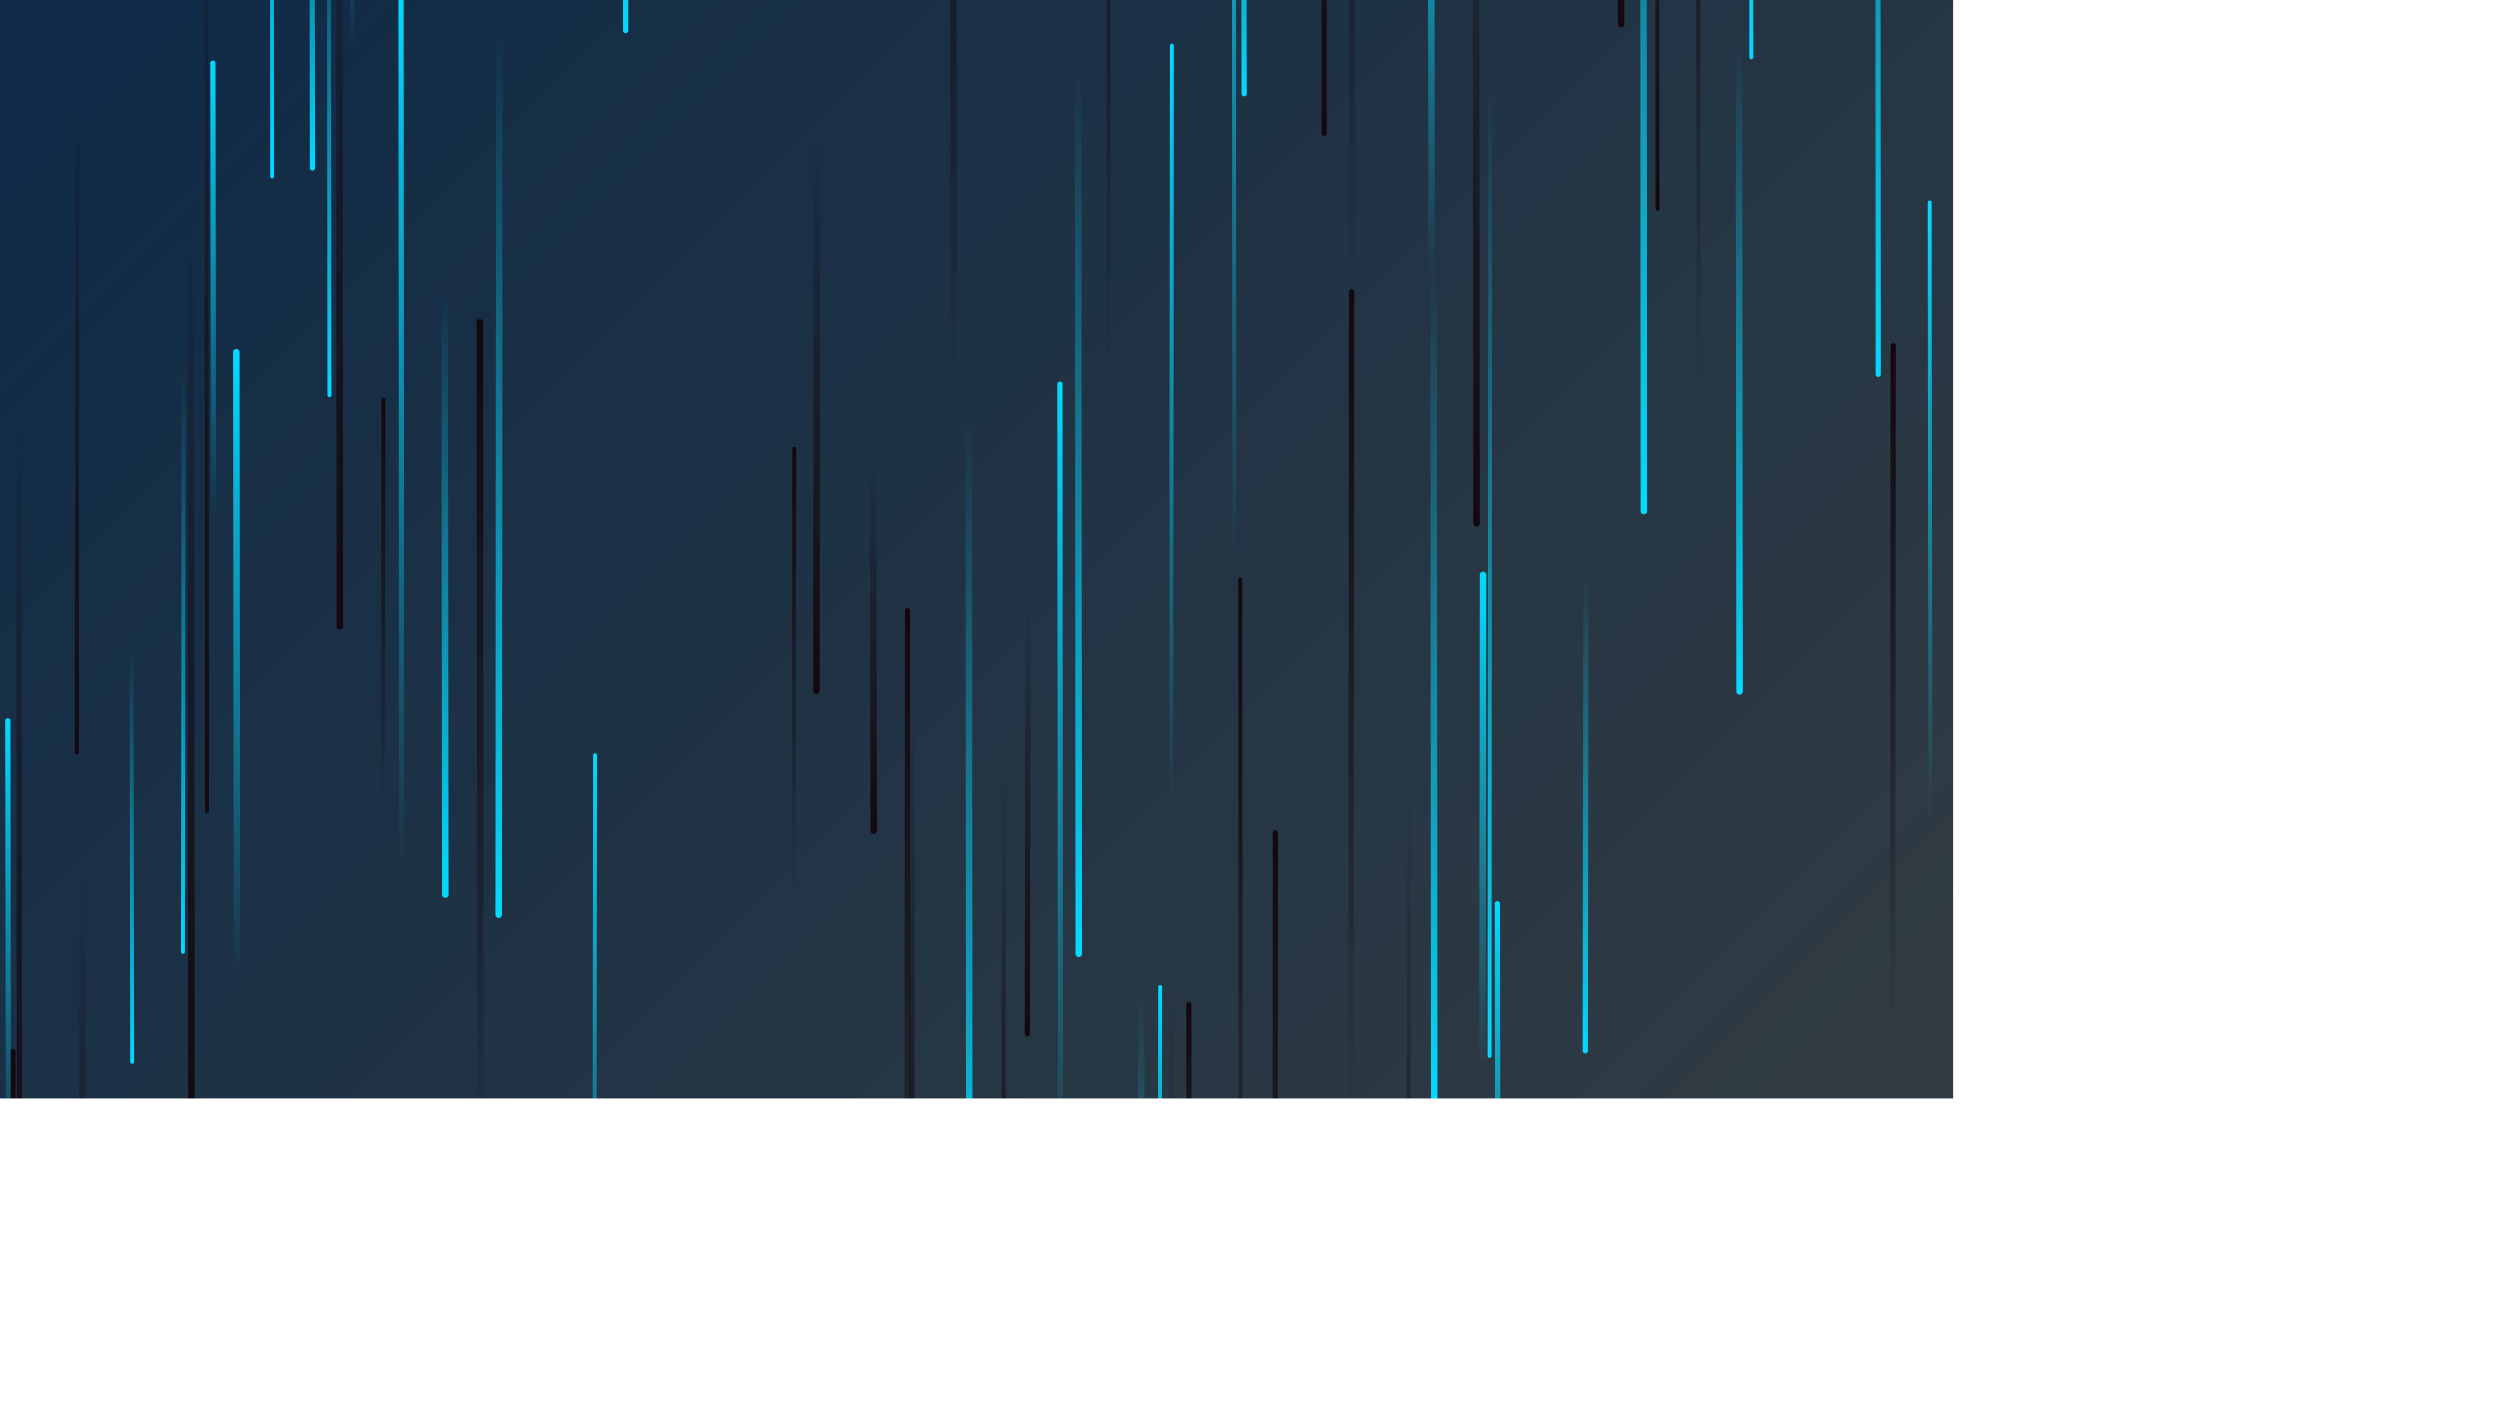 <svg xmlns="http://www.w3.org/2000/svg" version="1.1" xmlns:xlink="http://www.w3.org/1999/xlink" xmlns:svgjs="http://svgjs.dev/svgjs" width="3840" height="2160" preserveAspectRatio="none" viewBox="0 0 3840 2160"><g mask="url(&quot;#SvgjsMask4709&quot;)" fill="none"><rect width="3840" height="2160" x="0" y="0" fill="url(&quot;#SvgjsLinearGradient4710&quot;)"></rect><path d="M3009 343L3008 -785" stroke-width="6" stroke="url(&quot;#SvgjsLinearGradient4711&quot;)" stroke-linecap="round" class="Down"></path><path d="M612 1777L611 2375" stroke-width="8" stroke="url(&quot;#SvgjsLinearGradient4711&quot;)" stroke-linecap="round" class="Down"></path><path d="M20 1615L19 2927" stroke-width="8" stroke="url(&quot;#SvgjsLinearGradient4712&quot;)" stroke-linecap="round" class="Up"></path><path d="M364 1498L363 541" stroke-width="10" stroke="url(&quot;#SvgjsLinearGradient4713&quot;)" stroke-linecap="round" class="Up"></path><path d="M1906 2146L1905 890" stroke-width="6" stroke="url(&quot;#SvgjsLinearGradient4712&quot;)" stroke-linecap="round" class="Up"></path><path d="M2885 575L2884 -902" stroke-width="8" stroke="url(&quot;#SvgjsLinearGradient4711&quot;)" stroke-linecap="round" class="Down"></path><path d="M2077 463L2076 -996" stroke-width="10" stroke="url(&quot;#SvgjsLinearGradient4712&quot;)" stroke-linecap="round" class="Up"></path><path d="M1542 1172L1541 2144" stroke-width="6" stroke="url(&quot;#SvgjsLinearGradient4714&quot;)" stroke-linecap="round" class="Down"></path><path d="M30 1989L29 590" stroke-width="8" stroke="url(&quot;#SvgjsLinearGradient4714&quot;)" stroke-linecap="round" class="Down"></path><path d="M3116 1089L3115 2546" stroke-width="8" stroke="url(&quot;#SvgjsLinearGradient4711&quot;)" stroke-linecap="round" class="Down"></path><path d="M1911 144L1910 -523" stroke-width="8" stroke="url(&quot;#SvgjsLinearGradient4711&quot;)" stroke-linecap="round" class="Down"></path><path d="M1827 2117L1826 1543" stroke-width="8" stroke="url(&quot;#SvgjsLinearGradient4712&quot;)" stroke-linecap="round" class="Up"></path><path d="M3525 143L3524 -899" stroke-width="6" stroke="url(&quot;#SvgjsLinearGradient4714&quot;)" stroke-linecap="round" class="Down"></path><path d="M1657 1465L1656 103" stroke-width="10" stroke="url(&quot;#SvgjsLinearGradient4711&quot;)" stroke-linecap="round" class="Down"></path><path d="M3615 2013L3614 981" stroke-width="8" stroke="url(&quot;#SvgjsLinearGradient4712&quot;)" stroke-linecap="round" class="Up"></path><path d="M3485 2109L3484 2755" stroke-width="10" stroke="url(&quot;#SvgjsLinearGradient4712&quot;)" stroke-linecap="round" class="Up"></path><path d="M2546 321L2545 -599" stroke-width="6" stroke="url(&quot;#SvgjsLinearGradient4714&quot;)" stroke-linecap="round" class="Down"></path><path d="M2301 2135L2300 1388" stroke-width="8" stroke="url(&quot;#SvgjsLinearGradient4713&quot;)" stroke-linecap="round" class="Up"></path><path d="M13 1808L12 1107" stroke-width="8" stroke="url(&quot;#SvgjsLinearGradient4713&quot;)" stroke-linecap="round" class="Up"></path><path d="M1255 211L1254 1061" stroke-width="10" stroke="url(&quot;#SvgjsLinearGradient4714&quot;)" stroke-linecap="round" class="Down"></path><path d="M2203 1704L2202 397" stroke-width="10" stroke="url(&quot;#SvgjsLinearGradient4711&quot;)" stroke-linecap="round" class="Down"></path><path d="M767 43L766 1405" stroke-width="10" stroke="url(&quot;#SvgjsLinearGradient4711&quot;)" stroke-linecap="round" class="Down"></path><path d="M1753 1514L1752 2721" stroke-width="10" stroke="url(&quot;#SvgjsLinearGradient4711&quot;)" stroke-linecap="round" class="Down"></path><path d="M2278 883L2277 1648" stroke-width="10" stroke="url(&quot;#SvgjsLinearGradient4713&quot;)" stroke-linecap="round" class="Up"></path><path d="M617 1335L616 -4" stroke-width="8" stroke="url(&quot;#SvgjsLinearGradient4713&quot;)" stroke-linecap="round" class="Up"></path><path d="M2490 37L2489 -1389" stroke-width="10" stroke="url(&quot;#SvgjsLinearGradient4714&quot;)" stroke-linecap="round" class="Down"></path><path d="M3224 1538L3223 625" stroke-width="8" stroke="url(&quot;#SvgjsLinearGradient4711&quot;)" stroke-linecap="round" class="Down"></path><path d="M3481 1416L3480 2334" stroke-width="8" stroke="url(&quot;#SvgjsLinearGradient4713&quot;)" stroke-linecap="round" class="Up"></path><path d="M2436 887L2435 1614" stroke-width="8" stroke="url(&quot;#SvgjsLinearGradient4711&quot;)" stroke-linecap="round" class="Down"></path><path d="M318 1246L317 -335" stroke-width="6" stroke="url(&quot;#SvgjsLinearGradient4714&quot;)" stroke-linecap="round" class="Down"></path><path d="M1465 621L1464 -666" stroke-width="10" stroke="url(&quot;#SvgjsLinearGradient4712&quot;)" stroke-linecap="round" class="Up"></path><path d="M480 258L479 -390" stroke-width="8" stroke="url(&quot;#SvgjsLinearGradient4711&quot;)" stroke-linecap="round" class="Down"></path><path d="M1342 1276L1341 689" stroke-width="10" stroke="url(&quot;#SvgjsLinearGradient4714&quot;)" stroke-linecap="round" class="Down"></path><path d="M1896 871L1895 -515" stroke-width="6" stroke="url(&quot;#SvgjsLinearGradient4713&quot;)" stroke-linecap="round" class="Up"></path><path d="M2007 1713L2006 2618" stroke-width="8" stroke="url(&quot;#SvgjsLinearGradient4712&quot;)" stroke-linecap="round" class="Up"></path><path d="M1629 1835L1628 590" stroke-width="8" stroke="url(&quot;#SvgjsLinearGradient4713&quot;)" stroke-linecap="round" class="Up"></path><path d="M3639 172L3638 -1266" stroke-width="6" stroke="url(&quot;#SvgjsLinearGradient4712&quot;)" stroke-linecap="round" class="Up"></path><path d="M3745 286L3744 1817" stroke-width="10" stroke="url(&quot;#SvgjsLinearGradient4712&quot;)" stroke-linecap="round" class="Up"></path><path d="M3637 1813L3636 2596" stroke-width="8" stroke="url(&quot;#SvgjsLinearGradient4713&quot;)" stroke-linecap="round" class="Up"></path><path d="M522 962L521 -383" stroke-width="10" stroke="url(&quot;#SvgjsLinearGradient4714&quot;)" stroke-linecap="round" class="Down"></path><path d="M2965 1263L2964 311" stroke-width="6" stroke="url(&quot;#SvgjsLinearGradient4713&quot;)" stroke-linecap="round" class="Up"></path><path d="M961 47L960 -958" stroke-width="8" stroke="url(&quot;#SvgjsLinearGradient4711&quot;)" stroke-linecap="round" class="Down"></path><path d="M1657 1860L1656 2599" stroke-width="8" stroke="url(&quot;#SvgjsLinearGradient4712&quot;)" stroke-linecap="round" class="Up"></path><path d="M1220 689L1219 1377" stroke-width="6" stroke="url(&quot;#SvgjsLinearGradient4712&quot;)" stroke-linecap="round" class="Up"></path><path d="M3259 413L3258 -872" stroke-width="6" stroke="url(&quot;#SvgjsLinearGradient4712&quot;)" stroke-linecap="round" class="Up"></path><path d="M2268 804L2267 -379" stroke-width="10" stroke="url(&quot;#SvgjsLinearGradient4714&quot;)" stroke-linecap="round" class="Down"></path><path d="M3487 861L3486 -138" stroke-width="6" stroke="url(&quot;#SvgjsLinearGradient4711&quot;)" stroke-linecap="round" class="Down"></path><path d="M914 1160L913 2067" stroke-width="6" stroke="url(&quot;#SvgjsLinearGradient4713&quot;)" stroke-linecap="round" class="Up"></path><path d="M1579 914L1578 1588" stroke-width="8" stroke="url(&quot;#SvgjsLinearGradient4714&quot;)" stroke-linecap="round" class="Down"></path><path d="M1489 2003L1488 649" stroke-width="10" stroke="url(&quot;#SvgjsLinearGradient4711&quot;)" stroke-linecap="round" class="Down"></path><path d="M119 108L118 1156" stroke-width="6" stroke="url(&quot;#SvgjsLinearGradient4714&quot;)" stroke-linecap="round" class="Down"></path><path d="M3687 327L3686 1490" stroke-width="10" stroke="url(&quot;#SvgjsLinearGradient4711&quot;)" stroke-linecap="round" class="Down"></path><path d="M328 806L327 97" stroke-width="8" stroke="url(&quot;#SvgjsLinearGradient4713&quot;)" stroke-linecap="round" class="Up"></path><path d="M3671 1879L3670 1329" stroke-width="10" stroke="url(&quot;#SvgjsLinearGradient4714&quot;)" stroke-linecap="round" class="Down"></path><path d="M2289 123L2288 1622" stroke-width="6" stroke="url(&quot;#SvgjsLinearGradient4711&quot;)" stroke-linecap="round" class="Down"></path><path d="M2034 205L2033 -1065" stroke-width="8" stroke="url(&quot;#SvgjsLinearGradient4714&quot;)" stroke-linecap="round" class="Down"></path><path d="M3094 1221L3093 -327" stroke-width="10" stroke="url(&quot;#SvgjsLinearGradient4711&quot;)" stroke-linecap="round" class="Down"></path><path d="M541 71L540 -588" stroke-width="6" stroke="url(&quot;#SvgjsLinearGradient4713&quot;)" stroke-linecap="round" class="Up"></path><path d="M1401 1063L1400 2143" stroke-width="8" stroke="url(&quot;#SvgjsLinearGradient4714&quot;)" stroke-linecap="round" class="Down"></path><path d="M1959 1279L1958 2566" stroke-width="8" stroke="url(&quot;#SvgjsLinearGradient4712&quot;)" stroke-linecap="round" class="Up"></path><path d="M127 1352L126 2375" stroke-width="10" stroke="url(&quot;#SvgjsLinearGradient4714&quot;)" stroke-linecap="round" class="Down"></path><path d="M3305 290L3304 1701" stroke-width="8" stroke="url(&quot;#SvgjsLinearGradient4711&quot;)" stroke-linecap="round" class="Down"></path><path d="M3241 1456L3240 796" stroke-width="10" stroke="url(&quot;#SvgjsLinearGradient4713&quot;)" stroke-linecap="round" class="Up"></path><path d="M738 1852L737 495" stroke-width="10" stroke="url(&quot;#SvgjsLinearGradient4712&quot;)" stroke-linecap="round" class="Up"></path><path d="M3751 1961L3750 703" stroke-width="6" stroke="url(&quot;#SvgjsLinearGradient4711&quot;)" stroke-linecap="round" class="Down"></path><path d="M2690 88L2689 -1362" stroke-width="6" stroke="url(&quot;#SvgjsLinearGradient4711&quot;)" stroke-linecap="round" class="Down"></path><path d="M1890 2100L1889 3019" stroke-width="6" stroke="url(&quot;#SvgjsLinearGradient4713&quot;)" stroke-linecap="round" class="Up"></path><path d="M2672 1062L2671 65" stroke-width="10" stroke="url(&quot;#SvgjsLinearGradient4711&quot;)" stroke-linecap="round" class="Down"></path><path d="M3147 1845L3146 3422" stroke-width="8" stroke="url(&quot;#SvgjsLinearGradient4711&quot;)" stroke-linecap="round" class="Down"></path><path d="M203 1631L202 994" stroke-width="6" stroke="url(&quot;#SvgjsLinearGradient4711&quot;)" stroke-linecap="round" class="Down"></path><path d="M2908 531L2907 1581" stroke-width="8" stroke="url(&quot;#SvgjsLinearGradient4712&quot;)" stroke-linecap="round" class="Up"></path><path d="M1703 606L1702 -629" stroke-width="6" stroke="url(&quot;#SvgjsLinearGradient4712&quot;)" stroke-linecap="round" class="Up"></path><path d="M3825 513L3824 -1095" stroke-width="8" stroke="url(&quot;#SvgjsLinearGradient4711&quot;)" stroke-linecap="round" class="Down"></path><path d="M1799 1483L1798 3085" stroke-width="8" stroke="url(&quot;#SvgjsLinearGradient4714&quot;)" stroke-linecap="round" class="Down"></path><path d="M3588 1677L3587 3255" stroke-width="6" stroke="url(&quot;#SvgjsLinearGradient4714&quot;)" stroke-linecap="round" class="Down"></path><path d="M1782 1516L1781 2269" stroke-width="6" stroke="url(&quot;#SvgjsLinearGradient4713&quot;)" stroke-linecap="round" class="Up"></path><path d="M3470 212L3469 1491" stroke-width="8" stroke="url(&quot;#SvgjsLinearGradient4711&quot;)" stroke-linecap="round" class="Down"></path><path d="M1800 70L1799 1247" stroke-width="6" stroke="url(&quot;#SvgjsLinearGradient4713&quot;)" stroke-linecap="round" class="Up"></path><path d="M2076 448L2075 1743" stroke-width="8" stroke="url(&quot;#SvgjsLinearGradient4712&quot;)" stroke-linecap="round" class="Up"></path><path d="M684 1374L683 446" stroke-width="10" stroke="url(&quot;#SvgjsLinearGradient4711&quot;)" stroke-linecap="round" class="Down"></path><path d="M2893 2080L2892 2857" stroke-width="10" stroke="url(&quot;#SvgjsLinearGradient4712&quot;)" stroke-linecap="round" class="Up"></path><path d="M3145 175L3144 -972" stroke-width="6" stroke="url(&quot;#SvgjsLinearGradient4712&quot;)" stroke-linecap="round" class="Up"></path><path d="M3229 1467L3228 418" stroke-width="6" stroke="url(&quot;#SvgjsLinearGradient4713&quot;)" stroke-linecap="round" class="Up"></path><path d="M2164 1167L2163 2708" stroke-width="6" stroke="url(&quot;#SvgjsLinearGradient4714&quot;)" stroke-linecap="round" class="Down"></path><path d="M282 565L281 1462" stroke-width="6" stroke="url(&quot;#SvgjsLinearGradient4711&quot;)" stroke-linecap="round" class="Down"></path><path d="M294 1710L293 317" stroke-width="10" stroke="url(&quot;#SvgjsLinearGradient4714&quot;)" stroke-linecap="round" class="Down"></path><path d="M3530 1188L3529 -231" stroke-width="10" stroke="url(&quot;#SvgjsLinearGradient4714&quot;)" stroke-linecap="round" class="Down"></path><path d="M2525 785L2524 -801" stroke-width="10" stroke="url(&quot;#SvgjsLinearGradient4711&quot;)" stroke-linecap="round" class="Down"></path><path d="M2199 425L2198 -400" stroke-width="10" stroke="url(&quot;#SvgjsLinearGradient4713&quot;)" stroke-linecap="round" class="Up"></path><path d="M2609 585L2608 -592" stroke-width="6" stroke="url(&quot;#SvgjsLinearGradient4712&quot;)" stroke-linecap="round" class="Up"></path><path d="M418 271L417 -1018" stroke-width="6" stroke="url(&quot;#SvgjsLinearGradient4711&quot;)" stroke-linecap="round" class="Down"></path><path d="M589 614L588 1248" stroke-width="6" stroke="url(&quot;#SvgjsLinearGradient4712&quot;)" stroke-linecap="round" class="Up"></path><path d="M3413 436L3412 1679" stroke-width="6" stroke="url(&quot;#SvgjsLinearGradient4712&quot;)" stroke-linecap="round" class="Up"></path><path d="M506 607L505 -274" stroke-width="6" stroke="url(&quot;#SvgjsLinearGradient4711&quot;)" stroke-linecap="round" class="Down"></path><path d="M3537 1740L3536 3355" stroke-width="10" stroke="url(&quot;#SvgjsLinearGradient4713&quot;)" stroke-linecap="round" class="Up"></path><path d="M1394 938L1393 2167" stroke-width="8" stroke="url(&quot;#SvgjsLinearGradient4712&quot;)" stroke-linecap="round" class="Up"></path></g><defs><mask id="SvgjsMask4709"><rect width="3840" height="2160" fill="#ffffff"></rect></mask><linearGradient x1="10.94%" y1="-19.44%" x2="89.06%" y2="119.44%" gradientUnits="userSpaceOnUse" id="SvgjsLinearGradient4710"><stop stop-color="rgba(14, 42, 71, 1)" offset="0"></stop><stop stop-color="rgba(60, 65, 66, 1)" offset="1"></stop></linearGradient><linearGradient x1="0%" y1="0%" x2="0%" y2="100%" id="SvgjsLinearGradient4711"><stop stop-color="rgba(4, 217, 255, 0)" offset="0"></stop><stop stop-color="rgba(4, 217, 255, 1)" offset="1"></stop></linearGradient><linearGradient x1="0%" y1="100%" x2="0%" y2="0%" id="SvgjsLinearGradient4712"><stop stop-color="rgba(20, 8, 14, 0)" offset="0"></stop><stop stop-color="rgba(20, 8, 14, 1)" offset="1"></stop></linearGradient><linearGradient x1="0%" y1="100%" x2="0%" y2="0%" id="SvgjsLinearGradient4713"><stop stop-color="rgba(4, 217, 255, 0)" offset="0"></stop><stop stop-color="rgba(4, 217, 255, 1)" offset="1"></stop></linearGradient><linearGradient x1="0%" y1="0%" x2="0%" y2="100%" id="SvgjsLinearGradient4714"><stop stop-color="rgba(20, 8, 14, 0)" offset="0"></stop><stop stop-color="rgba(20, 8, 14, 1)" offset="1"></stop></linearGradient></defs></svg>